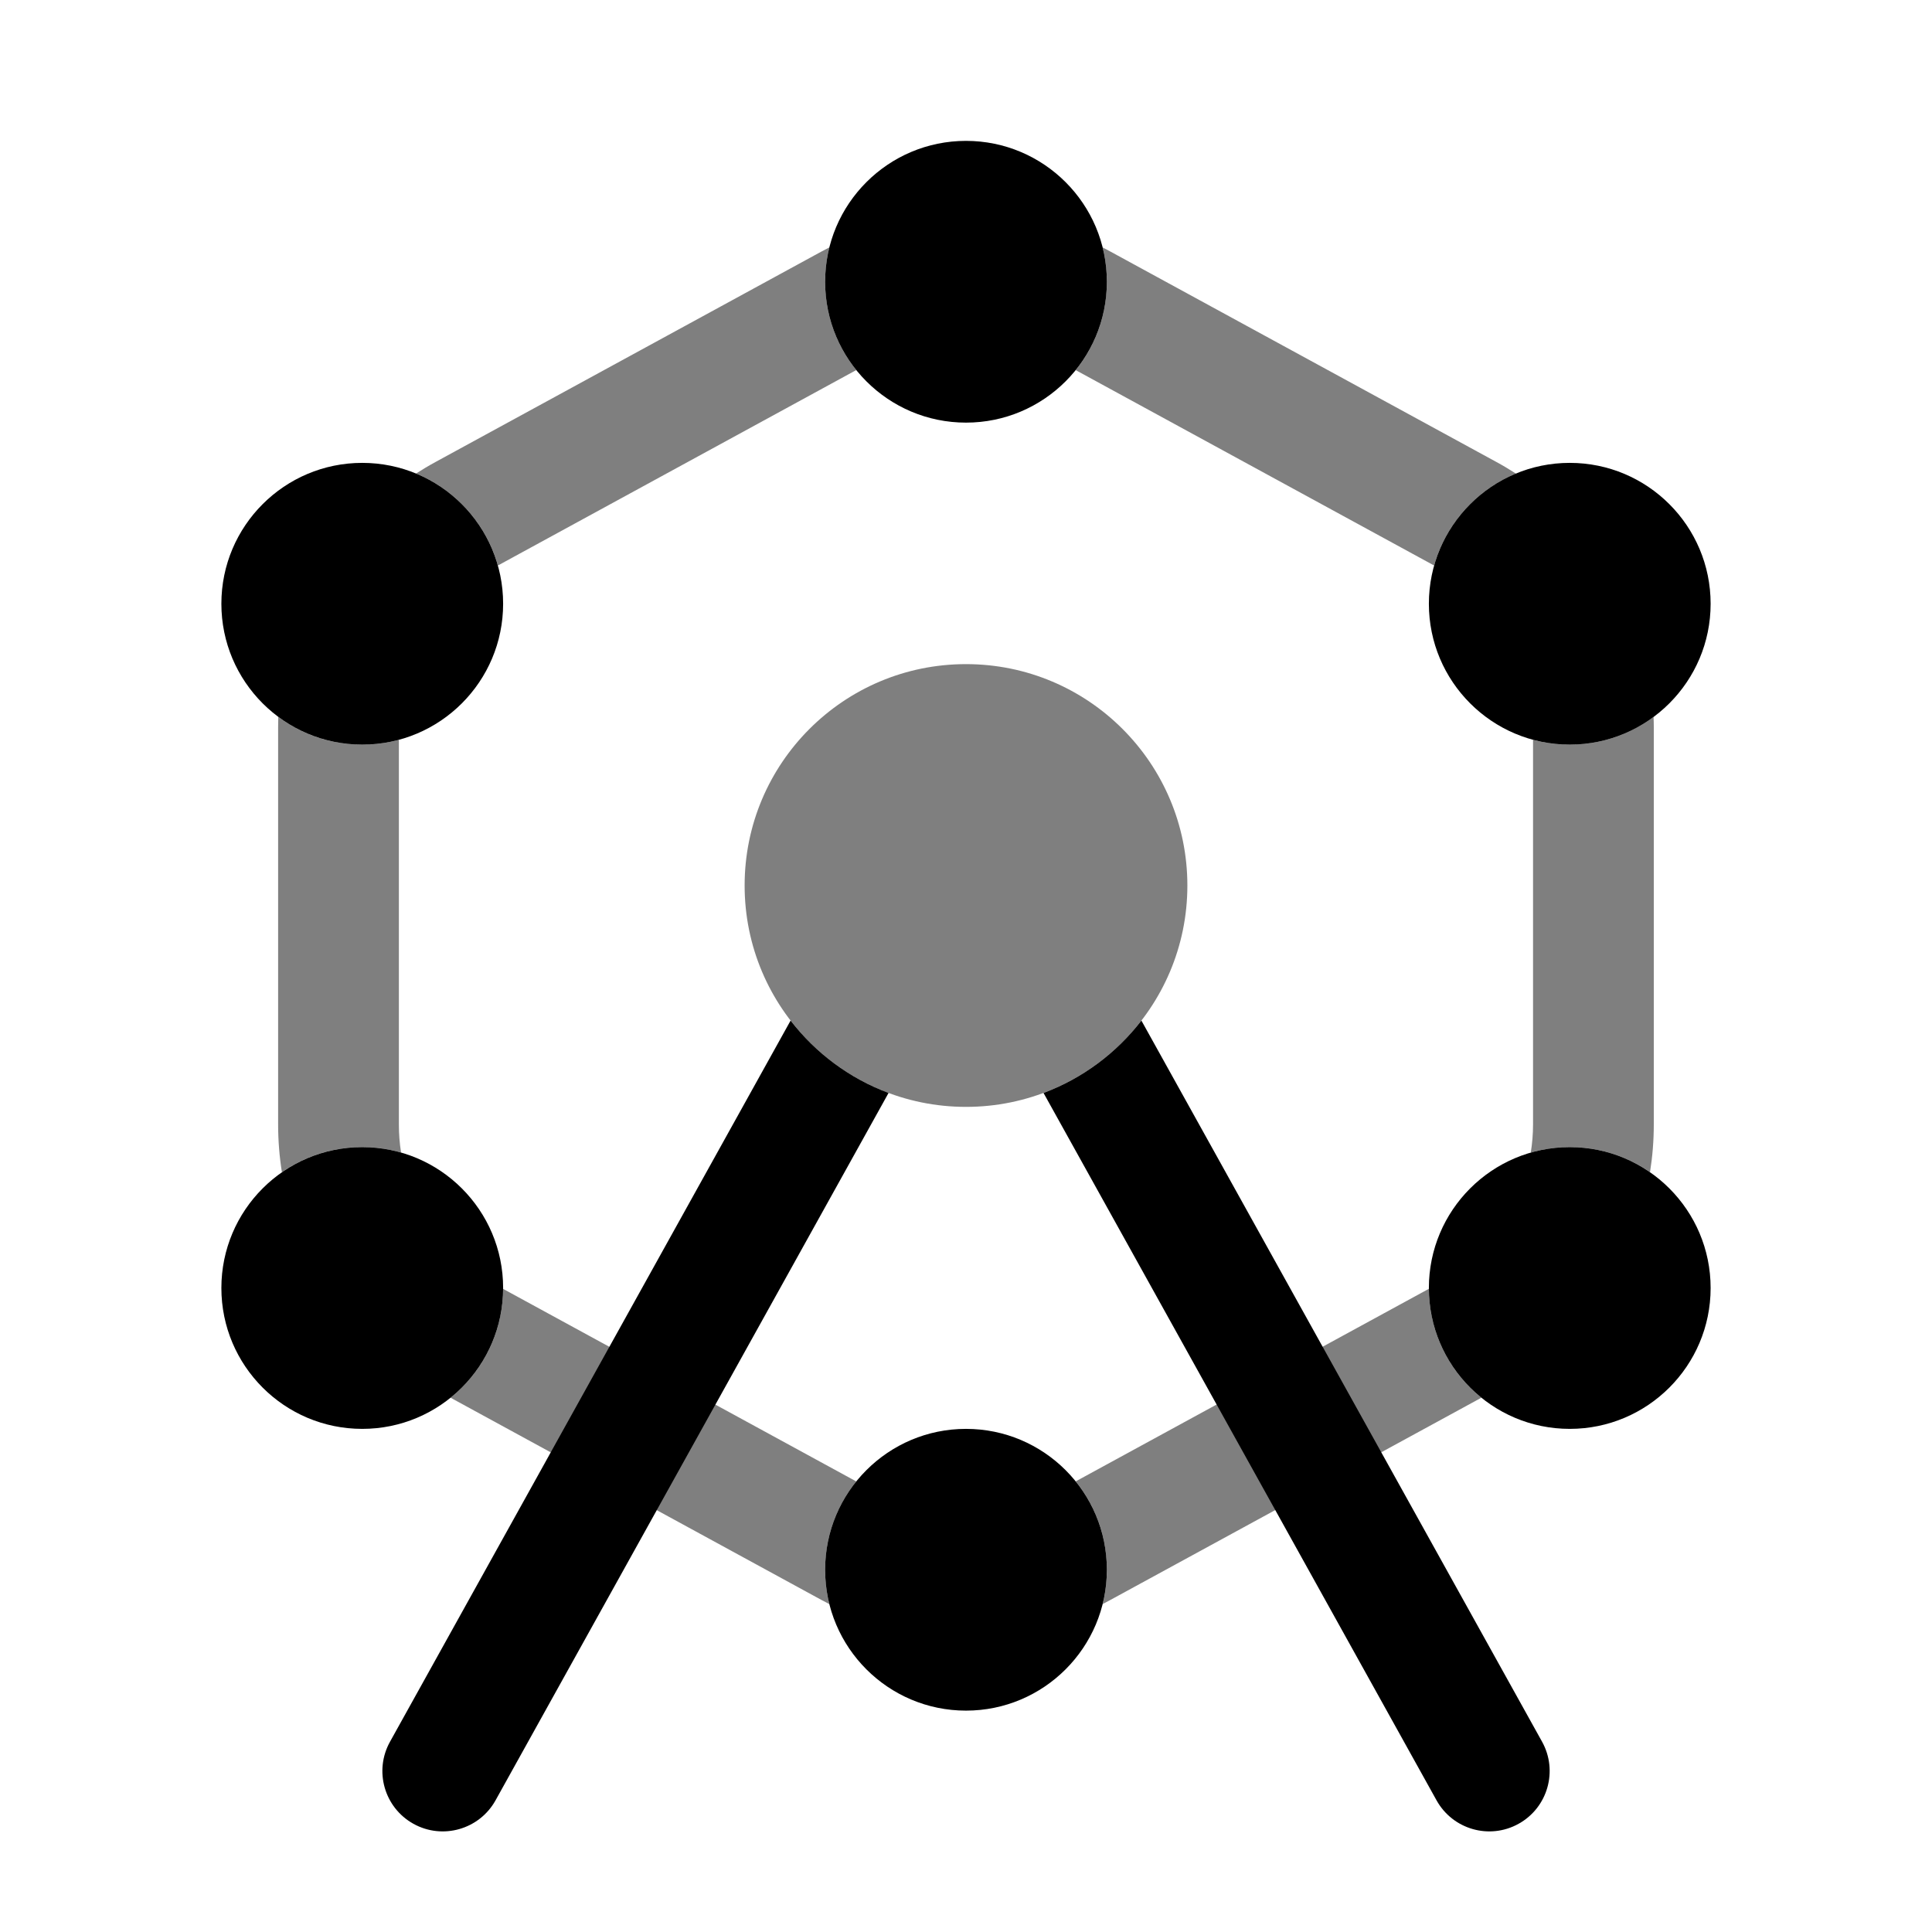 <svg width="24" height="24" viewBox="0 0 24 24" fill="none" xmlns="http://www.w3.org/2000/svg">
<path opacity="0.5" fill-rule="evenodd" clip-rule="evenodd" d="M9.25 11C9.25 9.481 10.481 8.25 12 8.25C13.519 8.25 14.75 9.481 14.75 11C14.75 12.519 13.519 13.75 12 13.75C10.481 13.75 9.25 12.519 9.25 11Z" fill="currentColor"/>
<path d="M9.821 12.678L4.845 21.636C4.643 21.998 4.774 22.455 5.136 22.656C5.498 22.857 5.955 22.726 6.156 22.364L11.038 13.577C10.552 13.396 10.132 13.081 9.821 12.678Z" fill="currentColor"/>
<path d="M12.963 13.577L17.845 22.364C18.046 22.726 18.502 22.857 18.864 22.656C19.227 22.455 19.357 21.998 19.156 21.636L14.179 12.678C13.868 13.081 13.448 13.396 12.963 13.577Z" fill="currentColor"/>
<path d="M12 5.25C11.034 5.25 10.25 4.466 10.25 3.5C10.25 2.534 11.034 1.75 12 1.75C12.966 1.75 13.75 2.534 13.75 3.5C13.75 4.466 12.966 5.25 12 5.25Z" fill="currentColor"/>
<path d="M2.75 7.5C2.75 6.534 3.534 5.75 4.5 5.75C5.466 5.75 6.25 6.534 6.25 7.5C6.25 8.466 5.466 9.25 4.5 9.25C3.534 9.25 2.75 8.466 2.75 7.5Z" fill="currentColor"/>
<path d="M19.5 5.75C18.534 5.75 17.75 6.534 17.75 7.5C17.75 8.466 18.534 9.25 19.5 9.25C20.466 9.25 21.25 8.466 21.25 7.5C21.25 6.534 20.466 5.75 19.5 5.75Z" fill="currentColor"/>
<path d="M19.5 14.25C18.534 14.25 17.75 15.034 17.75 16C17.75 16.966 18.534 17.75 19.5 17.75C20.466 17.75 21.25 16.966 21.25 16C21.25 15.034 20.466 14.25 19.5 14.25Z" fill="currentColor"/>
<path d="M4.5 14.25C3.534 14.25 2.75 15.034 2.75 16C2.75 16.966 3.534 17.75 4.5 17.75C5.466 17.75 6.25 16.966 6.25 16C6.25 15.034 5.466 14.25 4.5 14.25Z" fill="currentColor"/>
<path d="M10.25 19.5C10.25 20.466 11.034 21.25 12 21.25C12.966 21.25 13.75 20.466 13.75 19.5C13.75 18.534 12.966 17.75 12 17.75C11.034 17.75 10.25 18.534 10.25 19.5Z" fill="currentColor"/>
<path opacity="0.5" fill-rule="evenodd" clip-rule="evenodd" d="M10.637 4.597C10.395 4.297 10.25 3.915 10.25 3.5C10.25 3.353 10.268 3.21 10.303 3.073C10.27 3.09 10.237 3.107 10.204 3.125L5.41 5.739C5.327 5.784 5.247 5.832 5.169 5.882C5.66 6.086 6.039 6.506 6.185 7.025L10.637 4.597ZM4.955 9.19C4.81 9.229 4.657 9.25 4.5 9.25C4.109 9.25 3.748 9.122 3.457 8.905C3.456 8.947 3.455 8.989 3.455 9.031V13.969C3.455 14.169 3.471 14.368 3.502 14.562C3.785 14.365 4.129 14.25 4.5 14.25C4.667 14.25 4.829 14.273 4.982 14.317C4.964 14.203 4.955 14.087 4.955 13.969V9.19ZM6.25 16.011C6.247 16.557 5.993 17.045 5.597 17.363L10.204 19.875C10.237 19.893 10.27 19.91 10.303 19.927C10.268 19.79 10.25 19.647 10.25 19.5C10.25 19.084 10.395 18.703 10.637 18.403L6.25 16.011ZM13.363 18.402C13.605 18.702 13.75 19.084 13.75 19.5C13.75 19.647 13.732 19.79 13.698 19.926C13.73 19.91 13.762 19.893 13.794 19.875L18.402 17.363C18.007 17.044 17.753 16.557 17.75 16.01L13.363 18.402ZM19.016 14.318C19.17 14.274 19.332 14.25 19.5 14.25C19.87 14.25 20.214 14.365 20.497 14.561C20.528 14.367 20.544 14.169 20.544 13.969V9.031C20.544 8.989 20.543 8.948 20.541 8.906C20.25 9.122 19.89 9.25 19.5 9.25C19.342 9.25 19.189 9.229 19.044 9.19V13.969C19.044 14.087 19.034 14.203 19.016 14.318ZM17.815 7.025C17.961 6.507 18.339 6.086 18.831 5.883C18.752 5.832 18.672 5.784 18.589 5.739L13.794 3.125C13.762 3.107 13.73 3.09 13.698 3.074C13.732 3.21 13.75 3.353 13.75 3.5C13.75 3.916 13.605 4.298 13.363 4.598L17.815 7.025Z" fill="currentColor"/>
</svg>

